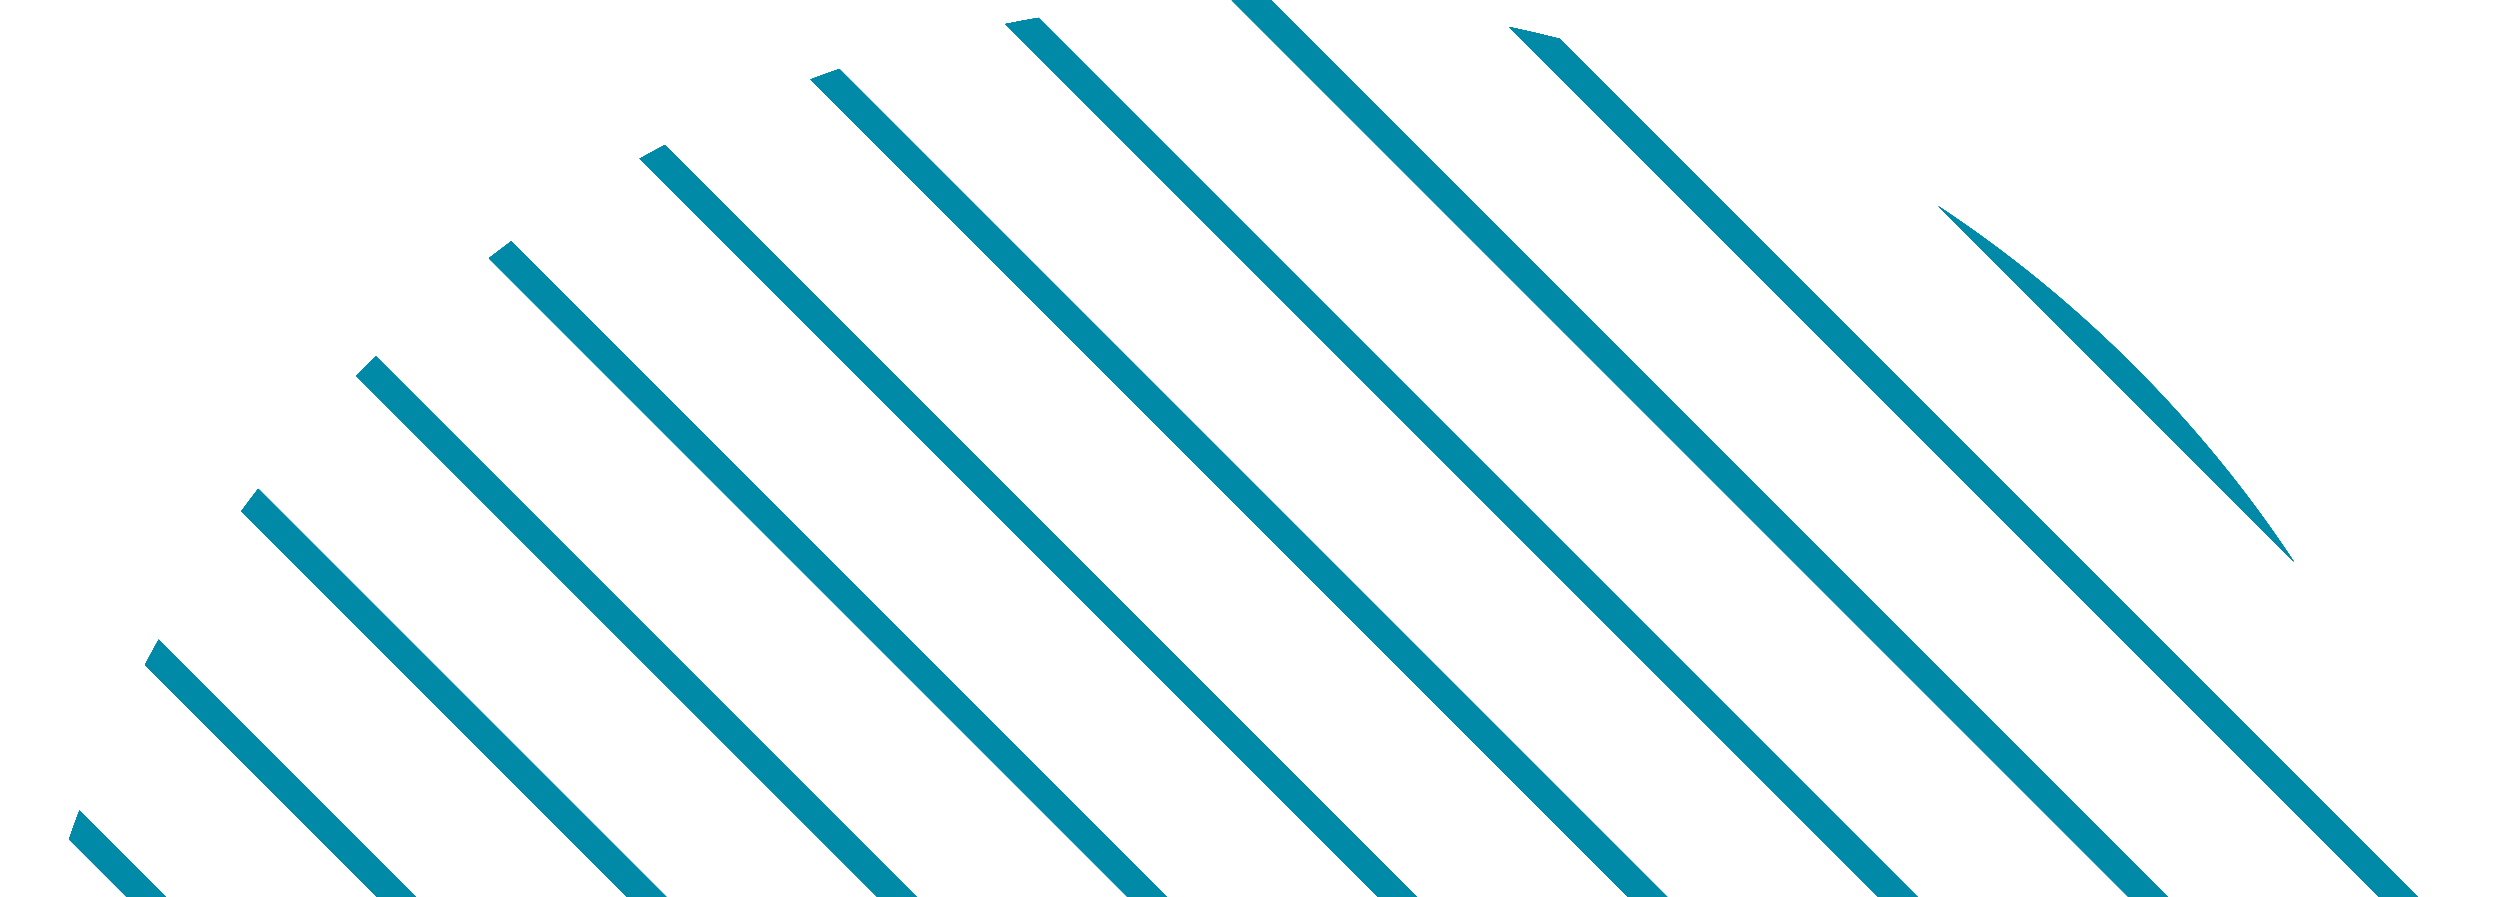 <svg width="234" height="84" viewBox="0 0 234 84" fill="none" xmlns="http://www.w3.org/2000/svg">
<path d="M141.228 2.524L231.48 92.77C231.144 91.179 230.773 89.588 230.371 88.008L145.995 3.633C144.409 3.232 142.823 2.86 141.228 2.524ZM78.558 6.463C77.659 6.774 76.766 7.1 75.872 7.431L226.568 158.129C226.904 157.236 227.225 156.343 227.536 155.444L78.558 6.463ZM117.125 0C116.516 0 115.906 0.005 115.296 0.015L233.988 118.705C234.004 117.487 234.004 116.268 233.984 115.048L118.955 0.015C118.344 0.005 117.735 0 117.125 0ZM97.192 1.675C96.164 1.852 95.135 2.042 94.107 2.248L231.756 139.89C231.957 138.866 232.152 137.838 232.328 136.809L97.192 1.675ZM19.304 181.435C23.578 187.903 28.567 194.039 34.261 199.734C39.956 205.434 46.098 210.417 52.566 214.692L19.304 181.435ZM0.011 115.298C-0.004 116.518 -0.004 117.737 0.016 118.957L115.046 233.984C115.701 233.995 116.356 234 117.012 234C117.575 234 118.139 233.996 118.703 233.989L0.011 115.298ZM35.189 33.362L34.261 34.265L33.358 35.188L198.815 200.637L199.738 199.734L200.642 198.811L35.189 33.362ZM2.52 141.229C2.856 142.826 3.227 144.411 3.628 145.991L88.01 230.366C89.591 230.773 91.176 231.144 92.772 231.475L2.52 141.229ZM2.243 94.109C2.043 95.133 1.846 96.162 1.671 97.191L136.812 232.324C137.841 232.147 138.864 231.957 139.892 231.751L2.243 94.109ZM62.24 13.568C61.447 13.989 60.66 14.416 59.871 14.858L219.147 174.129C219.588 173.342 220.014 172.554 220.436 171.762L62.24 13.568ZM181.434 19.308L214.696 52.564C210.421 46.097 205.434 39.96 199.738 34.265C194.044 28.571 187.907 23.582 181.434 19.308ZM7.432 75.871C7.096 76.763 6.774 77.657 6.464 78.555L155.443 227.536C156.341 227.226 157.238 226.904 158.127 226.568L7.432 75.871ZM47.844 22.594C47.146 23.111 46.454 23.638 45.762 24.17L209.834 188.239C210.366 187.547 210.893 186.854 211.405 186.157L47.844 22.594ZM24.166 45.76C23.633 46.453 23.107 47.146 22.596 47.847L186.156 211.405C186.853 210.888 187.55 210.366 188.238 209.835L24.166 45.76ZM14.852 59.874C14.416 60.657 13.985 61.445 13.569 62.238L171.76 220.432C172.553 220.01 173.346 219.583 174.128 219.143L14.852 59.874Z" fill="#008AA7"/>
<path d="M141.228 2.524L231.48 92.77C231.144 91.179 230.773 89.588 230.371 88.008L145.995 3.633C144.409 3.232 142.823 2.86 141.228 2.524ZM78.558 6.463C77.659 6.774 76.766 7.1 75.872 7.431L226.568 158.129C226.904 157.236 227.225 156.343 227.536 155.444L78.558 6.463ZM117.125 0C116.516 0 115.906 0.005 115.296 0.015L233.988 118.705C234.004 117.487 234.004 116.268 233.984 115.048L118.955 0.015C118.344 0.005 117.735 0 117.125 0ZM97.192 1.675C96.164 1.852 95.135 2.042 94.107 2.248L231.756 139.89C231.957 138.866 232.152 137.838 232.328 136.809L97.192 1.675ZM19.304 181.435C23.578 187.903 28.567 194.039 34.261 199.734C39.956 205.434 46.098 210.417 52.566 214.692L19.304 181.435ZM0.011 115.298C-0.004 116.518 -0.004 117.737 0.016 118.957L115.046 233.984C115.701 233.995 116.356 234 117.012 234C117.575 234 118.139 233.996 118.703 233.989L0.011 115.298ZM35.189 33.362L34.261 34.265L33.358 35.188L198.815 200.637L199.738 199.734L200.642 198.811L35.189 33.362ZM2.52 141.229C2.856 142.826 3.227 144.411 3.628 145.991L88.01 230.366C89.591 230.773 91.176 231.144 92.772 231.475L2.52 141.229ZM2.243 94.109C2.043 95.133 1.846 96.162 1.671 97.191L136.812 232.324C137.841 232.147 138.864 231.957 139.892 231.751L2.243 94.109ZM62.24 13.568C61.447 13.989 60.66 14.416 59.871 14.858L219.147 174.129C219.588 173.342 220.014 172.554 220.436 171.762L62.24 13.568ZM181.434 19.308L214.696 52.564C210.421 46.097 205.434 39.96 199.738 34.265C194.044 28.571 187.907 23.582 181.434 19.308ZM7.432 75.871C7.096 76.763 6.774 77.657 6.464 78.555L155.443 227.536C156.341 227.226 157.238 226.904 158.127 226.568L7.432 75.871ZM47.844 22.594C47.146 23.111 46.454 23.638 45.762 24.17L209.834 188.239C210.366 187.547 210.893 186.854 211.405 186.157L47.844 22.594ZM24.166 45.76C23.633 46.453 23.107 47.146 22.596 47.847L186.156 211.405C186.853 210.888 187.55 210.366 188.238 209.835L24.166 45.76ZM14.852 59.874C14.416 60.657 13.985 61.445 13.569 62.238L171.76 220.432C172.553 220.01 173.346 219.583 174.128 219.143L14.852 59.874Z" fill="#008AA7"/>
<path d="M141.228 2.524L231.48 92.77C231.144 91.179 230.773 89.588 230.371 88.008L145.995 3.633C144.409 3.232 142.823 2.86 141.228 2.524ZM78.558 6.463C77.659 6.774 76.766 7.1 75.872 7.431L226.568 158.129C226.904 157.236 227.225 156.343 227.536 155.444L78.558 6.463ZM117.125 0C116.516 0 115.906 0.005 115.296 0.015L233.988 118.705C234.004 117.487 234.004 116.268 233.984 115.048L118.955 0.015C118.344 0.005 117.735 0 117.125 0ZM97.192 1.675C96.164 1.852 95.135 2.042 94.107 2.248L231.756 139.89C231.957 138.866 232.152 137.838 232.328 136.809L97.192 1.675ZM19.304 181.435C23.578 187.903 28.567 194.039 34.261 199.734C39.956 205.434 46.098 210.417 52.566 214.692L19.304 181.435ZM0.011 115.298C-0.004 116.518 -0.004 117.737 0.016 118.957L115.046 233.984C115.701 233.995 116.356 234 117.012 234C117.575 234 118.139 233.996 118.703 233.989L0.011 115.298ZM35.189 33.362L34.261 34.265L33.358 35.188L198.815 200.637L199.738 199.734L200.642 198.811L35.189 33.362ZM2.52 141.229C2.856 142.826 3.227 144.411 3.628 145.991L88.01 230.366C89.591 230.773 91.176 231.144 92.772 231.475L2.52 141.229ZM2.243 94.109C2.043 95.133 1.846 96.162 1.671 97.191L136.812 232.324C137.841 232.147 138.864 231.957 139.892 231.751L2.243 94.109ZM62.24 13.568C61.447 13.989 60.66 14.416 59.871 14.858L219.147 174.129C219.588 173.342 220.014 172.554 220.436 171.762L62.24 13.568ZM181.434 19.308L214.696 52.564C210.421 46.097 205.434 39.96 199.738 34.265C194.044 28.571 187.907 23.582 181.434 19.308ZM7.432 75.871C7.096 76.763 6.774 77.657 6.464 78.555L155.443 227.536C156.341 227.226 157.238 226.904 158.127 226.568L7.432 75.871ZM47.844 22.594C47.146 23.111 46.454 23.638 45.762 24.17L209.834 188.239C210.366 187.547 210.893 186.854 211.405 186.157L47.844 22.594ZM24.166 45.76C23.633 46.453 23.107 47.146 22.596 47.847L186.156 211.405C186.853 210.888 187.55 210.366 188.238 209.835L24.166 45.76ZM14.852 59.874C14.416 60.657 13.985 61.445 13.569 62.238L171.76 220.432C172.553 220.01 173.346 219.583 174.128 219.143L14.852 59.874Z" fill="#008AA7"/>
<path d="M141.228 2.524L231.48 92.77C231.144 91.179 230.773 89.588 230.371 88.008L145.995 3.633C144.409 3.232 142.823 2.86 141.228 2.524ZM78.558 6.463C77.659 6.774 76.766 7.1 75.872 7.431L226.568 158.129C226.904 157.236 227.225 156.343 227.536 155.444L78.558 6.463ZM117.125 0C116.516 0 115.906 0.005 115.296 0.015L233.988 118.705C234.004 117.487 234.004 116.268 233.984 115.048L118.955 0.015C118.344 0.005 117.735 0 117.125 0ZM97.192 1.675C96.164 1.852 95.135 2.042 94.107 2.248L231.756 139.89C231.957 138.866 232.152 137.838 232.328 136.809L97.192 1.675ZM19.304 181.435C23.578 187.903 28.567 194.039 34.261 199.734C39.956 205.434 46.098 210.417 52.566 214.692L19.304 181.435ZM0.011 115.298C-0.004 116.518 -0.004 117.737 0.016 118.957L115.046 233.984C115.701 233.995 116.356 234 117.012 234C117.575 234 118.139 233.996 118.703 233.989L0.011 115.298ZM35.189 33.362L34.261 34.265L33.358 35.188L198.815 200.637L199.738 199.734L200.642 198.811L35.189 33.362ZM2.52 141.229C2.856 142.826 3.227 144.411 3.628 145.991L88.01 230.366C89.591 230.773 91.176 231.144 92.772 231.475L2.52 141.229ZM2.243 94.109C2.043 95.133 1.846 96.162 1.671 97.191L136.812 232.324C137.841 232.147 138.864 231.957 139.892 231.751L2.243 94.109ZM62.24 13.568C61.447 13.989 60.66 14.416 59.871 14.858L219.147 174.129C219.588 173.342 220.014 172.554 220.436 171.762L62.24 13.568ZM181.434 19.308L214.696 52.564C210.421 46.097 205.434 39.96 199.738 34.265C194.044 28.571 187.907 23.582 181.434 19.308ZM7.432 75.871C7.096 76.763 6.774 77.657 6.464 78.555L155.443 227.536C156.341 227.226 157.238 226.904 158.127 226.568L7.432 75.871ZM47.844 22.594C47.146 23.111 46.454 23.638 45.762 24.17L209.834 188.239C210.366 187.547 210.893 186.854 211.405 186.157L47.844 22.594ZM24.166 45.76C23.633 46.453 23.107 47.146 22.596 47.847L186.156 211.405C186.853 210.888 187.55 210.366 188.238 209.835L24.166 45.76ZM14.852 59.874C14.416 60.657 13.985 61.445 13.569 62.238L171.76 220.432C172.553 220.01 173.346 219.583 174.128 219.143L14.852 59.874Z" fill="#008AA7"/>
<path d="M141.228 2.524L231.48 92.77C231.144 91.179 230.773 89.588 230.371 88.008L145.995 3.633C144.409 3.232 142.823 2.86 141.228 2.524ZM78.558 6.463C77.659 6.774 76.766 7.1 75.872 7.431L226.568 158.129C226.904 157.236 227.225 156.343 227.536 155.444L78.558 6.463ZM117.125 0C116.516 0 115.906 0.005 115.296 0.015L233.988 118.705C234.004 117.487 234.004 116.268 233.984 115.048L118.955 0.015C118.344 0.005 117.735 0 117.125 0ZM97.192 1.675C96.164 1.852 95.135 2.042 94.107 2.248L231.756 139.89C231.957 138.866 232.152 137.838 232.328 136.809L97.192 1.675ZM19.304 181.435C23.578 187.903 28.567 194.039 34.261 199.734C39.956 205.434 46.098 210.417 52.566 214.692L19.304 181.435ZM0.011 115.298C-0.004 116.518 -0.004 117.737 0.016 118.957L115.046 233.984C115.701 233.995 116.356 234 117.012 234C117.575 234 118.139 233.996 118.703 233.989L0.011 115.298ZM35.189 33.362L34.261 34.265L33.358 35.188L198.815 200.637L199.738 199.734L200.642 198.811L35.189 33.362ZM2.52 141.229C2.856 142.826 3.227 144.411 3.628 145.991L88.01 230.366C89.591 230.773 91.176 231.144 92.772 231.475L2.52 141.229ZM2.243 94.109C2.043 95.133 1.846 96.162 1.671 97.191L136.812 232.324C137.841 232.147 138.864 231.957 139.892 231.751L2.243 94.109ZM62.24 13.568C61.447 13.989 60.66 14.416 59.871 14.858L219.147 174.129C219.588 173.342 220.014 172.554 220.436 171.762L62.24 13.568ZM181.434 19.308L214.696 52.564C210.421 46.097 205.434 39.96 199.738 34.265C194.044 28.571 187.907 23.582 181.434 19.308ZM7.432 75.871C7.096 76.763 6.774 77.657 6.464 78.555L155.443 227.536C156.341 227.226 157.238 226.904 158.127 226.568L7.432 75.871ZM47.844 22.594C47.146 23.111 46.454 23.638 45.762 24.17L209.834 188.239C210.366 187.547 210.893 186.854 211.405 186.157L47.844 22.594ZM24.166 45.76C23.633 46.453 23.107 47.146 22.596 47.847L186.156 211.405C186.853 210.888 187.55 210.366 188.238 209.835L24.166 45.76ZM14.852 59.874C14.416 60.657 13.985 61.445 13.569 62.238L171.76 220.432C172.553 220.01 173.346 219.583 174.128 219.143L14.852 59.874Z" fill="#008AA7"/>
<path d="M141.228 2.524L231.48 92.77C231.144 91.179 230.773 89.588 230.371 88.008L145.995 3.633C144.409 3.232 142.823 2.86 141.228 2.524ZM78.558 6.463C77.659 6.774 76.766 7.1 75.872 7.431L226.568 158.129C226.904 157.236 227.225 156.343 227.536 155.444L78.558 6.463ZM117.125 0C116.516 0 115.906 0.005 115.296 0.015L233.988 118.705C234.004 117.487 234.004 116.268 233.984 115.048L118.955 0.015C118.344 0.005 117.735 0 117.125 0ZM97.192 1.675C96.164 1.852 95.135 2.042 94.107 2.248L231.756 139.89C231.957 138.866 232.152 137.838 232.328 136.809L97.192 1.675ZM19.304 181.435C23.578 187.903 28.567 194.039 34.261 199.734C39.956 205.434 46.098 210.417 52.566 214.692L19.304 181.435ZM0.011 115.298C-0.004 116.518 -0.004 117.737 0.016 118.957L115.046 233.984C115.701 233.995 116.356 234 117.012 234C117.575 234 118.139 233.996 118.703 233.989L0.011 115.298ZM35.189 33.362L34.261 34.265L33.358 35.188L198.815 200.637L199.738 199.734L200.642 198.811L35.189 33.362ZM2.52 141.229C2.856 142.826 3.227 144.411 3.628 145.991L88.01 230.366C89.591 230.773 91.176 231.144 92.772 231.475L2.52 141.229ZM2.243 94.109C2.043 95.133 1.846 96.162 1.671 97.191L136.812 232.324C137.841 232.147 138.864 231.957 139.892 231.751L2.243 94.109ZM62.24 13.568C61.447 13.989 60.66 14.416 59.871 14.858L219.147 174.129C219.588 173.342 220.014 172.554 220.436 171.762L62.24 13.568ZM181.434 19.308L214.696 52.564C210.421 46.097 205.434 39.96 199.738 34.265C194.044 28.571 187.907 23.582 181.434 19.308ZM7.432 75.871C7.096 76.763 6.774 77.657 6.464 78.555L155.443 227.536C156.341 227.226 157.238 226.904 158.127 226.568L7.432 75.871ZM47.844 22.594C47.146 23.111 46.454 23.638 45.762 24.17L209.834 188.239C210.366 187.547 210.893 186.854 211.405 186.157L47.844 22.594ZM24.166 45.76C23.633 46.453 23.107 47.146 22.596 47.847L186.156 211.405C186.853 210.888 187.55 210.366 188.238 209.835L24.166 45.76ZM14.852 59.874C14.416 60.657 13.985 61.445 13.569 62.238L171.76 220.432C172.553 220.01 173.346 219.583 174.128 219.143L14.852 59.874Z" fill="#008AA7"/>
<path d="M141.228 2.524L231.48 92.77C231.144 91.179 230.773 89.588 230.371 88.008L145.995 3.633C144.409 3.232 142.823 2.86 141.228 2.524ZM78.558 6.463C77.659 6.774 76.766 7.1 75.872 7.431L226.568 158.129C226.904 157.236 227.225 156.343 227.536 155.444L78.558 6.463ZM117.125 0C116.516 0 115.906 0.005 115.296 0.015L233.988 118.705C234.004 117.487 234.004 116.268 233.984 115.048L118.955 0.015C118.344 0.005 117.735 0 117.125 0ZM97.192 1.675C96.164 1.852 95.135 2.042 94.107 2.248L231.756 139.89C231.957 138.866 232.152 137.838 232.328 136.809L97.192 1.675ZM19.304 181.435C23.578 187.903 28.567 194.039 34.261 199.734C39.956 205.434 46.098 210.417 52.566 214.692L19.304 181.435ZM0.011 115.298C-0.004 116.518 -0.004 117.737 0.016 118.957L115.046 233.984C115.701 233.995 116.356 234 117.012 234C117.575 234 118.139 233.996 118.703 233.989L0.011 115.298ZM35.189 33.362L34.261 34.265L33.358 35.188L198.815 200.637L199.738 199.734L200.642 198.811L35.189 33.362ZM2.52 141.229C2.856 142.826 3.227 144.411 3.628 145.991L88.01 230.366C89.591 230.773 91.176 231.144 92.772 231.475L2.52 141.229ZM2.243 94.109C2.043 95.133 1.846 96.162 1.671 97.191L136.812 232.324C137.841 232.147 138.864 231.957 139.892 231.751L2.243 94.109ZM62.24 13.568C61.447 13.989 60.66 14.416 59.871 14.858L219.147 174.129C219.588 173.342 220.014 172.554 220.436 171.762L62.24 13.568ZM181.434 19.308L214.696 52.564C210.421 46.097 205.434 39.96 199.738 34.265C194.044 28.571 187.907 23.582 181.434 19.308ZM7.432 75.871C7.096 76.763 6.774 77.657 6.464 78.555L155.443 227.536C156.341 227.226 157.238 226.904 158.127 226.568L7.432 75.871ZM47.844 22.594C47.146 23.111 46.454 23.638 45.762 24.17L209.834 188.239C210.366 187.547 210.893 186.854 211.405 186.157L47.844 22.594ZM24.166 45.76C23.633 46.453 23.107 47.146 22.596 47.847L186.156 211.405C186.853 210.888 187.55 210.366 188.238 209.835L24.166 45.76ZM14.852 59.874C14.416 60.657 13.985 61.445 13.569 62.238L171.76 220.432C172.553 220.01 173.346 219.583 174.128 219.143L14.852 59.874Z" fill="#008AA7"/>
<path d="M141.228 2.524L231.48 92.77C231.144 91.179 230.773 89.588 230.371 88.008L145.995 3.633C144.409 3.232 142.823 2.86 141.228 2.524ZM78.558 6.463C77.659 6.774 76.766 7.1 75.872 7.431L226.568 158.129C226.904 157.236 227.225 156.343 227.536 155.444L78.558 6.463ZM117.125 0C116.516 0 115.906 0.005 115.296 0.015L233.988 118.705C234.004 117.487 234.004 116.268 233.984 115.048L118.955 0.015C118.344 0.005 117.735 0 117.125 0ZM97.192 1.675C96.164 1.852 95.135 2.042 94.107 2.248L231.756 139.89C231.957 138.866 232.152 137.838 232.328 136.809L97.192 1.675ZM19.304 181.435C23.578 187.903 28.567 194.039 34.261 199.734C39.956 205.434 46.098 210.417 52.566 214.692L19.304 181.435ZM0.011 115.298C-0.004 116.518 -0.004 117.737 0.016 118.957L115.046 233.984C115.701 233.995 116.356 234 117.012 234C117.575 234 118.139 233.996 118.703 233.989L0.011 115.298ZM35.189 33.362L34.261 34.265L33.358 35.188L198.815 200.637L199.738 199.734L200.642 198.811L35.189 33.362ZM2.52 141.229C2.856 142.826 3.227 144.411 3.628 145.991L88.01 230.366C89.591 230.773 91.176 231.144 92.772 231.475L2.52 141.229ZM2.243 94.109C2.043 95.133 1.846 96.162 1.671 97.191L136.812 232.324C137.841 232.147 138.864 231.957 139.892 231.751L2.243 94.109ZM62.24 13.568C61.447 13.989 60.66 14.416 59.871 14.858L219.147 174.129C219.588 173.342 220.014 172.554 220.436 171.762L62.24 13.568ZM181.434 19.308L214.696 52.564C210.421 46.097 205.434 39.96 199.738 34.265C194.044 28.571 187.907 23.582 181.434 19.308ZM7.432 75.871C7.096 76.763 6.774 77.657 6.464 78.555L155.443 227.536C156.341 227.226 157.238 226.904 158.127 226.568L7.432 75.871ZM47.844 22.594C47.146 23.111 46.454 23.638 45.762 24.17L209.834 188.239C210.366 187.547 210.893 186.854 211.405 186.157L47.844 22.594ZM24.166 45.76C23.633 46.453 23.107 47.146 22.596 47.847L186.156 211.405C186.853 210.888 187.55 210.366 188.238 209.835L24.166 45.76ZM14.852 59.874C14.416 60.657 13.985 61.445 13.569 62.238L171.76 220.432C172.553 220.01 173.346 219.583 174.128 219.143L14.852 59.874Z" fill="#008AA7"/>
<path d="M141.228 2.524L231.48 92.77C231.144 91.179 230.773 89.588 230.371 88.008L145.995 3.633C144.409 3.232 142.823 2.86 141.228 2.524ZM78.558 6.463C77.659 6.774 76.766 7.1 75.872 7.431L226.568 158.129C226.904 157.236 227.225 156.343 227.536 155.444L78.558 6.463ZM117.125 0C116.516 0 115.906 0.005 115.296 0.015L233.988 118.705C234.004 117.487 234.004 116.268 233.984 115.048L118.955 0.015C118.344 0.005 117.735 0 117.125 0ZM97.192 1.675C96.164 1.852 95.135 2.042 94.107 2.248L231.756 139.89C231.957 138.866 232.152 137.838 232.328 136.809L97.192 1.675ZM19.304 181.435C23.578 187.903 28.567 194.039 34.261 199.734C39.956 205.434 46.098 210.417 52.566 214.692L19.304 181.435ZM0.011 115.298C-0.004 116.518 -0.004 117.737 0.016 118.957L115.046 233.984C115.701 233.995 116.356 234 117.012 234C117.575 234 118.139 233.996 118.703 233.989L0.011 115.298ZM35.189 33.362L34.261 34.265L33.358 35.188L198.815 200.637L199.738 199.734L200.642 198.811L35.189 33.362ZM2.52 141.229C2.856 142.826 3.227 144.411 3.628 145.991L88.01 230.366C89.591 230.773 91.176 231.144 92.772 231.475L2.52 141.229ZM2.243 94.109C2.043 95.133 1.846 96.162 1.671 97.191L136.812 232.324C137.841 232.147 138.864 231.957 139.892 231.751L2.243 94.109ZM62.24 13.568C61.447 13.989 60.66 14.416 59.871 14.858L219.147 174.129C219.588 173.342 220.014 172.554 220.436 171.762L62.24 13.568ZM181.434 19.308L214.696 52.564C210.421 46.097 205.434 39.96 199.738 34.265C194.044 28.571 187.907 23.582 181.434 19.308ZM7.432 75.871C7.096 76.763 6.774 77.657 6.464 78.555L155.443 227.536C156.341 227.226 157.238 226.904 158.127 226.568L7.432 75.871ZM47.844 22.594C47.146 23.111 46.454 23.638 45.762 24.17L209.834 188.239C210.366 187.547 210.893 186.854 211.405 186.157L47.844 22.594ZM24.166 45.76C23.633 46.453 23.107 47.146 22.596 47.847L186.156 211.405C186.853 210.888 187.55 210.366 188.238 209.835L24.166 45.76ZM14.852 59.874C14.416 60.657 13.985 61.445 13.569 62.238L171.76 220.432C172.553 220.01 173.346 219.583 174.128 219.143L14.852 59.874Z" fill="#008AA7"/>
<path d="M141.228 2.524L231.48 92.77C231.144 91.179 230.773 89.588 230.371 88.008L145.995 3.633C144.409 3.232 142.823 2.86 141.228 2.524ZM78.558 6.463C77.659 6.774 76.766 7.1 75.872 7.431L226.568 158.129C226.904 157.236 227.225 156.343 227.536 155.444L78.558 6.463ZM117.125 0C116.516 0 115.906 0.005 115.296 0.015L233.988 118.705C234.004 117.487 234.004 116.268 233.984 115.048L118.955 0.015C118.344 0.005 117.735 0 117.125 0ZM97.192 1.675C96.164 1.852 95.135 2.042 94.107 2.248L231.756 139.89C231.957 138.866 232.152 137.838 232.328 136.809L97.192 1.675ZM19.304 181.435C23.578 187.903 28.567 194.039 34.261 199.734C39.956 205.434 46.098 210.417 52.566 214.692L19.304 181.435ZM0.011 115.298C-0.004 116.518 -0.004 117.737 0.016 118.957L115.046 233.984C115.701 233.995 116.356 234 117.012 234C117.575 234 118.139 233.996 118.703 233.989L0.011 115.298ZM35.189 33.362L34.261 34.265L33.358 35.188L198.815 200.637L199.738 199.734L200.642 198.811L35.189 33.362ZM2.52 141.229C2.856 142.826 3.227 144.411 3.628 145.991L88.01 230.366C89.591 230.773 91.176 231.144 92.772 231.475L2.52 141.229ZM2.243 94.109C2.043 95.133 1.846 96.162 1.671 97.191L136.812 232.324C137.841 232.147 138.864 231.957 139.892 231.751L2.243 94.109ZM62.24 13.568C61.447 13.989 60.66 14.416 59.871 14.858L219.147 174.129C219.588 173.342 220.014 172.554 220.436 171.762L62.24 13.568ZM181.434 19.308L214.696 52.564C210.421 46.097 205.434 39.96 199.738 34.265C194.044 28.571 187.907 23.582 181.434 19.308ZM7.432 75.871C7.096 76.763 6.774 77.657 6.464 78.555L155.443 227.536C156.341 227.226 157.238 226.904 158.127 226.568L7.432 75.871ZM47.844 22.594C47.146 23.111 46.454 23.638 45.762 24.17L209.834 188.239C210.366 187.547 210.893 186.854 211.405 186.157L47.844 22.594ZM24.166 45.76C23.633 46.453 23.107 47.146 22.596 47.847L186.156 211.405C186.853 210.888 187.55 210.366 188.238 209.835L24.166 45.76ZM14.852 59.874C14.416 60.657 13.985 61.445 13.569 62.238L171.76 220.432C172.553 220.01 173.346 219.583 174.128 219.143L14.852 59.874Z" fill="#008AA7"/>
<path d="M141.228 2.524L231.48 92.77C231.144 91.179 230.773 89.588 230.371 88.008L145.995 3.633C144.409 3.232 142.823 2.86 141.228 2.524ZM78.558 6.463C77.659 6.774 76.766 7.1 75.872 7.431L226.568 158.129C226.904 157.236 227.225 156.343 227.536 155.444L78.558 6.463ZM117.125 0C116.516 0 115.906 0.005 115.296 0.015L233.988 118.705C234.004 117.487 234.004 116.268 233.984 115.048L118.955 0.015C118.344 0.005 117.735 0 117.125 0ZM97.192 1.675C96.164 1.852 95.135 2.042 94.107 2.248L231.756 139.89C231.957 138.866 232.152 137.838 232.328 136.809L97.192 1.675ZM19.304 181.435C23.578 187.903 28.567 194.039 34.261 199.734C39.956 205.434 46.098 210.417 52.566 214.692L19.304 181.435ZM0.011 115.298C-0.004 116.518 -0.004 117.737 0.016 118.957L115.046 233.984C115.701 233.995 116.356 234 117.012 234C117.575 234 118.139 233.996 118.703 233.989L0.011 115.298ZM35.189 33.362L34.261 34.265L33.358 35.188L198.815 200.637L199.738 199.734L200.642 198.811L35.189 33.362ZM2.52 141.229C2.856 142.826 3.227 144.411 3.628 145.991L88.01 230.366C89.591 230.773 91.176 231.144 92.772 231.475L2.52 141.229ZM2.243 94.109C2.043 95.133 1.846 96.162 1.671 97.191L136.812 232.324C137.841 232.147 138.864 231.957 139.892 231.751L2.243 94.109ZM62.24 13.568C61.447 13.989 60.66 14.416 59.871 14.858L219.147 174.129C219.588 173.342 220.014 172.554 220.436 171.762L62.24 13.568ZM181.434 19.308L214.696 52.564C210.421 46.097 205.434 39.96 199.738 34.265C194.044 28.571 187.907 23.582 181.434 19.308ZM7.432 75.871C7.096 76.763 6.774 77.657 6.464 78.555L155.443 227.536C156.341 227.226 157.238 226.904 158.127 226.568L7.432 75.871ZM47.844 22.594C47.146 23.111 46.454 23.638 45.762 24.17L209.834 188.239C210.366 187.547 210.893 186.854 211.405 186.157L47.844 22.594ZM24.166 45.76C23.633 46.453 23.107 47.146 22.596 47.847L186.156 211.405C186.853 210.888 187.55 210.366 188.238 209.835L24.166 45.76ZM14.852 59.874C14.416 60.657 13.985 61.445 13.569 62.238L171.76 220.432C172.553 220.01 173.346 219.583 174.128 219.143L14.852 59.874Z" fill="#008AA7"/>
<path d="M141.228 2.524L231.48 92.77C231.144 91.179 230.773 89.588 230.371 88.008L145.995 3.633C144.409 3.232 142.823 2.86 141.228 2.524ZM78.558 6.463C77.659 6.774 76.766 7.1 75.872 7.431L226.568 158.129C226.904 157.236 227.225 156.343 227.536 155.444L78.558 6.463ZM117.125 0C116.516 0 115.906 0.005 115.296 0.015L233.988 118.705C234.004 117.487 234.004 116.268 233.984 115.048L118.955 0.015C118.344 0.005 117.735 0 117.125 0ZM97.192 1.675C96.164 1.852 95.135 2.042 94.107 2.248L231.756 139.89C231.957 138.866 232.152 137.838 232.328 136.809L97.192 1.675ZM19.304 181.435C23.578 187.903 28.567 194.039 34.261 199.734C39.956 205.434 46.098 210.417 52.566 214.692L19.304 181.435ZM0.011 115.298C-0.004 116.518 -0.004 117.737 0.016 118.957L115.046 233.984C115.701 233.995 116.356 234 117.012 234C117.575 234 118.139 233.996 118.703 233.989L0.011 115.298ZM35.189 33.362L34.261 34.265L33.358 35.188L198.815 200.637L199.738 199.734L200.642 198.811L35.189 33.362ZM2.52 141.229C2.856 142.826 3.227 144.411 3.628 145.991L88.01 230.366C89.591 230.773 91.176 231.144 92.772 231.475L2.52 141.229ZM2.243 94.109C2.043 95.133 1.846 96.162 1.671 97.191L136.812 232.324C137.841 232.147 138.864 231.957 139.892 231.751L2.243 94.109ZM62.24 13.568C61.447 13.989 60.66 14.416 59.871 14.858L219.147 174.129C219.588 173.342 220.014 172.554 220.436 171.762L62.24 13.568ZM181.434 19.308L214.696 52.564C210.421 46.097 205.434 39.96 199.738 34.265C194.044 28.571 187.907 23.582 181.434 19.308ZM7.432 75.871C7.096 76.763 6.774 77.657 6.464 78.555L155.443 227.536C156.341 227.226 157.238 226.904 158.127 226.568L7.432 75.871ZM47.844 22.594C47.146 23.111 46.454 23.638 45.762 24.17L209.834 188.239C210.366 187.547 210.893 186.854 211.405 186.157L47.844 22.594ZM24.166 45.76C23.633 46.453 23.107 47.146 22.596 47.847L186.156 211.405C186.853 210.888 187.55 210.366 188.238 209.835L24.166 45.76ZM14.852 59.874C14.416 60.657 13.985 61.445 13.569 62.238L171.76 220.432C172.553 220.01 173.346 219.583 174.128 219.143L14.852 59.874Z" fill="#008AA7"/>
<path d="M141.228 2.524L231.48 92.77C231.144 91.179 230.773 89.588 230.371 88.008L145.995 3.633C144.409 3.232 142.823 2.86 141.228 2.524ZM78.558 6.463C77.659 6.774 76.766 7.1 75.872 7.431L226.568 158.129C226.904 157.236 227.225 156.343 227.536 155.444L78.558 6.463ZM117.125 0C116.516 0 115.906 0.005 115.296 0.015L233.988 118.705C234.004 117.487 234.004 116.268 233.984 115.048L118.955 0.015C118.344 0.005 117.735 0 117.125 0ZM97.192 1.675C96.164 1.852 95.135 2.042 94.107 2.248L231.756 139.89C231.957 138.866 232.152 137.838 232.328 136.809L97.192 1.675ZM19.304 181.435C23.578 187.903 28.567 194.039 34.261 199.734C39.956 205.434 46.098 210.417 52.566 214.692L19.304 181.435ZM0.011 115.298C-0.004 116.518 -0.004 117.737 0.016 118.957L115.046 233.984C115.701 233.995 116.356 234 117.012 234C117.575 234 118.139 233.996 118.703 233.989L0.011 115.298ZM35.189 33.362L34.261 34.265L33.358 35.188L198.815 200.637L199.738 199.734L200.642 198.811L35.189 33.362ZM2.52 141.229C2.856 142.826 3.227 144.411 3.628 145.991L88.01 230.366C89.591 230.773 91.176 231.144 92.772 231.475L2.52 141.229ZM2.243 94.109C2.043 95.133 1.846 96.162 1.671 97.191L136.812 232.324C137.841 232.147 138.864 231.957 139.892 231.751L2.243 94.109ZM62.24 13.568C61.447 13.989 60.66 14.416 59.871 14.858L219.147 174.129C219.588 173.342 220.014 172.554 220.436 171.762L62.24 13.568ZM181.434 19.308L214.696 52.564C210.421 46.097 205.434 39.96 199.738 34.265C194.044 28.571 187.907 23.582 181.434 19.308ZM7.432 75.871C7.096 76.763 6.774 77.657 6.464 78.555L155.443 227.536C156.341 227.226 157.238 226.904 158.127 226.568L7.432 75.871ZM47.844 22.594C47.146 23.111 46.454 23.638 45.762 24.17L209.834 188.239C210.366 187.547 210.893 186.854 211.405 186.157L47.844 22.594ZM24.166 45.76C23.633 46.453 23.107 47.146 22.596 47.847L186.156 211.405C186.853 210.888 187.55 210.366 188.238 209.835L24.166 45.76ZM14.852 59.874C14.416 60.657 13.985 61.445 13.569 62.238L171.76 220.432C172.553 220.01 173.346 219.583 174.128 219.143L14.852 59.874Z" fill="#008AA7"/>
<path d="M141.228 2.524L231.48 92.77C231.144 91.179 230.773 89.588 230.371 88.008L145.995 3.633C144.409 3.232 142.823 2.86 141.228 2.524ZM78.558 6.463C77.659 6.774 76.766 7.1 75.872 7.431L226.568 158.129C226.904 157.236 227.225 156.343 227.536 155.444L78.558 6.463ZM117.125 0C116.516 0 115.906 0.005 115.296 0.015L233.988 118.705C234.004 117.487 234.004 116.268 233.984 115.048L118.955 0.015C118.344 0.005 117.735 0 117.125 0ZM97.192 1.675C96.164 1.852 95.135 2.042 94.107 2.248L231.756 139.89C231.957 138.866 232.152 137.838 232.328 136.809L97.192 1.675ZM19.304 181.435C23.578 187.903 28.567 194.039 34.261 199.734C39.956 205.434 46.098 210.417 52.566 214.692L19.304 181.435ZM0.011 115.298C-0.004 116.518 -0.004 117.737 0.016 118.957L115.046 233.984C115.701 233.995 116.356 234 117.012 234C117.575 234 118.139 233.996 118.703 233.989L0.011 115.298ZM35.189 33.362L34.261 34.265L33.358 35.188L198.815 200.637L199.738 199.734L200.642 198.811L35.189 33.362ZM2.52 141.229C2.856 142.826 3.227 144.411 3.628 145.991L88.01 230.366C89.591 230.773 91.176 231.144 92.772 231.475L2.52 141.229ZM2.243 94.109C2.043 95.133 1.846 96.162 1.671 97.191L136.812 232.324C137.841 232.147 138.864 231.957 139.892 231.751L2.243 94.109ZM62.24 13.568C61.447 13.989 60.66 14.416 59.871 14.858L219.147 174.129C219.588 173.342 220.014 172.554 220.436 171.762L62.24 13.568ZM181.434 19.308L214.696 52.564C210.421 46.097 205.434 39.96 199.738 34.265C194.044 28.571 187.907 23.582 181.434 19.308ZM7.432 75.871C7.096 76.763 6.774 77.657 6.464 78.555L155.443 227.536C156.341 227.226 157.238 226.904 158.127 226.568L7.432 75.871ZM47.844 22.594C47.146 23.111 46.454 23.638 45.762 24.17L209.834 188.239C210.366 187.547 210.893 186.854 211.405 186.157L47.844 22.594ZM24.166 45.76C23.633 46.453 23.107 47.146 22.596 47.847L186.156 211.405C186.853 210.888 187.55 210.366 188.238 209.835L24.166 45.76ZM14.852 59.874C14.416 60.657 13.985 61.445 13.569 62.238L171.76 220.432C172.553 220.01 173.346 219.583 174.128 219.143L14.852 59.874Z" fill="#008AA7"/>
<path d="M141.228 2.524L231.48 92.77C231.144 91.179 230.773 89.588 230.371 88.008L145.995 3.633C144.409 3.232 142.823 2.86 141.228 2.524ZM78.558 6.463C77.659 6.774 76.766 7.1 75.872 7.431L226.568 158.129C226.904 157.236 227.225 156.343 227.536 155.444L78.558 6.463ZM117.125 0C116.516 0 115.906 0.005 115.296 0.015L233.988 118.705C234.004 117.487 234.004 116.268 233.984 115.048L118.955 0.015C118.344 0.005 117.735 0 117.125 0ZM97.192 1.675C96.164 1.852 95.135 2.042 94.107 2.248L231.756 139.89C231.957 138.866 232.152 137.838 232.328 136.809L97.192 1.675ZM19.304 181.435C23.578 187.903 28.567 194.039 34.261 199.734C39.956 205.434 46.098 210.417 52.566 214.692L19.304 181.435ZM0.011 115.298C-0.004 116.518 -0.004 117.737 0.016 118.957L115.046 233.984C115.701 233.995 116.356 234 117.012 234C117.575 234 118.139 233.996 118.703 233.989L0.011 115.298ZM35.189 33.362L34.261 34.265L33.358 35.188L198.815 200.637L199.738 199.734L200.642 198.811L35.189 33.362ZM2.52 141.229C2.856 142.826 3.227 144.411 3.628 145.991L88.01 230.366C89.591 230.773 91.176 231.144 92.772 231.475L2.52 141.229ZM2.243 94.109C2.043 95.133 1.846 96.162 1.671 97.191L136.812 232.324C137.841 232.147 138.864 231.957 139.892 231.751L2.243 94.109ZM62.24 13.568C61.447 13.989 60.66 14.416 59.871 14.858L219.147 174.129C219.588 173.342 220.014 172.554 220.436 171.762L62.24 13.568ZM181.434 19.308L214.696 52.564C210.421 46.097 205.434 39.96 199.738 34.265C194.044 28.571 187.907 23.582 181.434 19.308ZM7.432 75.871C7.096 76.763 6.774 77.657 6.464 78.555L155.443 227.536C156.341 227.226 157.238 226.904 158.127 226.568L7.432 75.871ZM47.844 22.594C47.146 23.111 46.454 23.638 45.762 24.17L209.834 188.239C210.366 187.547 210.893 186.854 211.405 186.157L47.844 22.594ZM24.166 45.76C23.633 46.453 23.107 47.146 22.596 47.847L186.156 211.405C186.853 210.888 187.55 210.366 188.238 209.835L24.166 45.76ZM14.852 59.874C14.416 60.657 13.985 61.445 13.569 62.238L171.76 220.432C172.553 220.01 173.346 219.583 174.128 219.143L14.852 59.874Z" fill="#008AA7"/>
</svg>
